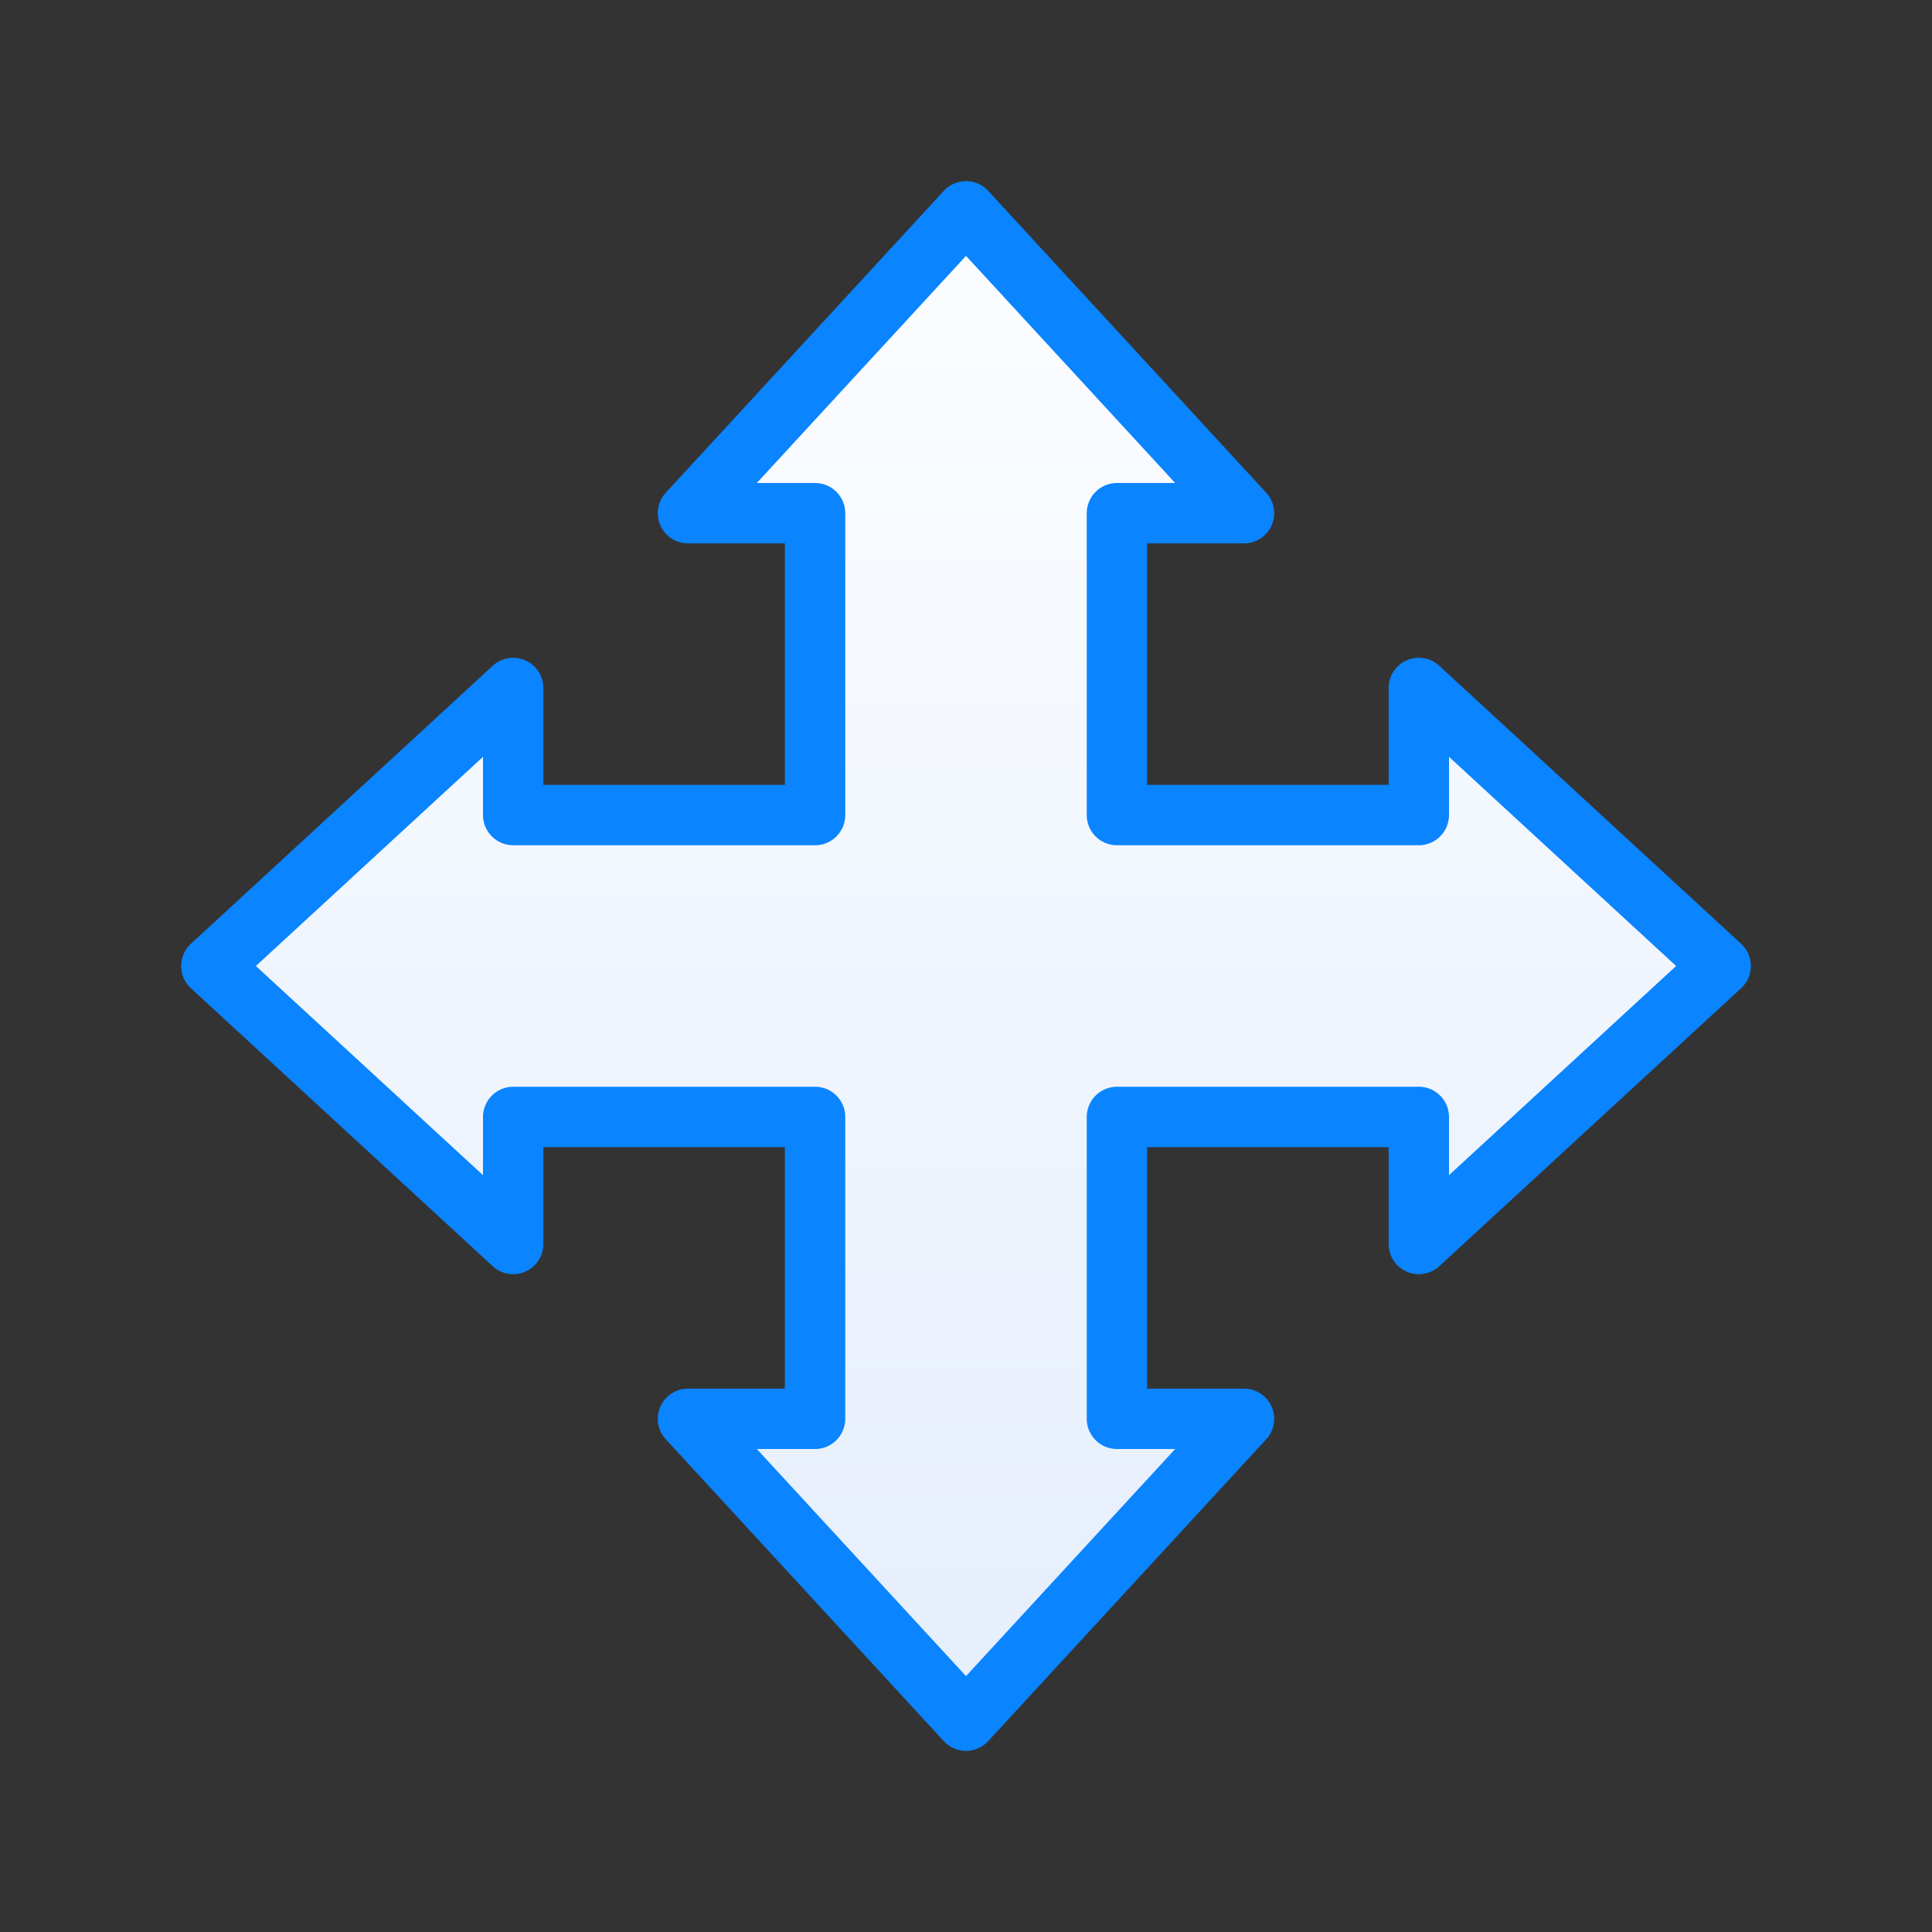<svg viewBox="0 0 32 32" xmlns="http://www.w3.org/2000/svg" xmlns:xlink="http://www.w3.org/1999/xlink"><rect x="0" y="0" width="32" height="32" fill="#333333" stroke="none"/><linearGradient id="a" gradientUnits="userSpaceOnUse" x1="16" x2="16" y1="28.5" y2="3.5"><stop offset="0" stop-color="#e5eefc"/><stop offset="1" stop-color="#fcfdff"/></linearGradient><path d="m16 3.5-4.605 5h2.105v5h-5v-2.105l-5 4.605 5 4.605v-2.105h5v5h-2.105l4.605 5 4.605-5h-2.105v-5h5v2.105l5-4.605-5-4.605v2.105h-5v-5h2.105z" fill="url(#a)" stroke="#0a84ff" stroke-linecap="round" stroke-linejoin="round" stroke-width="1"/></svg>